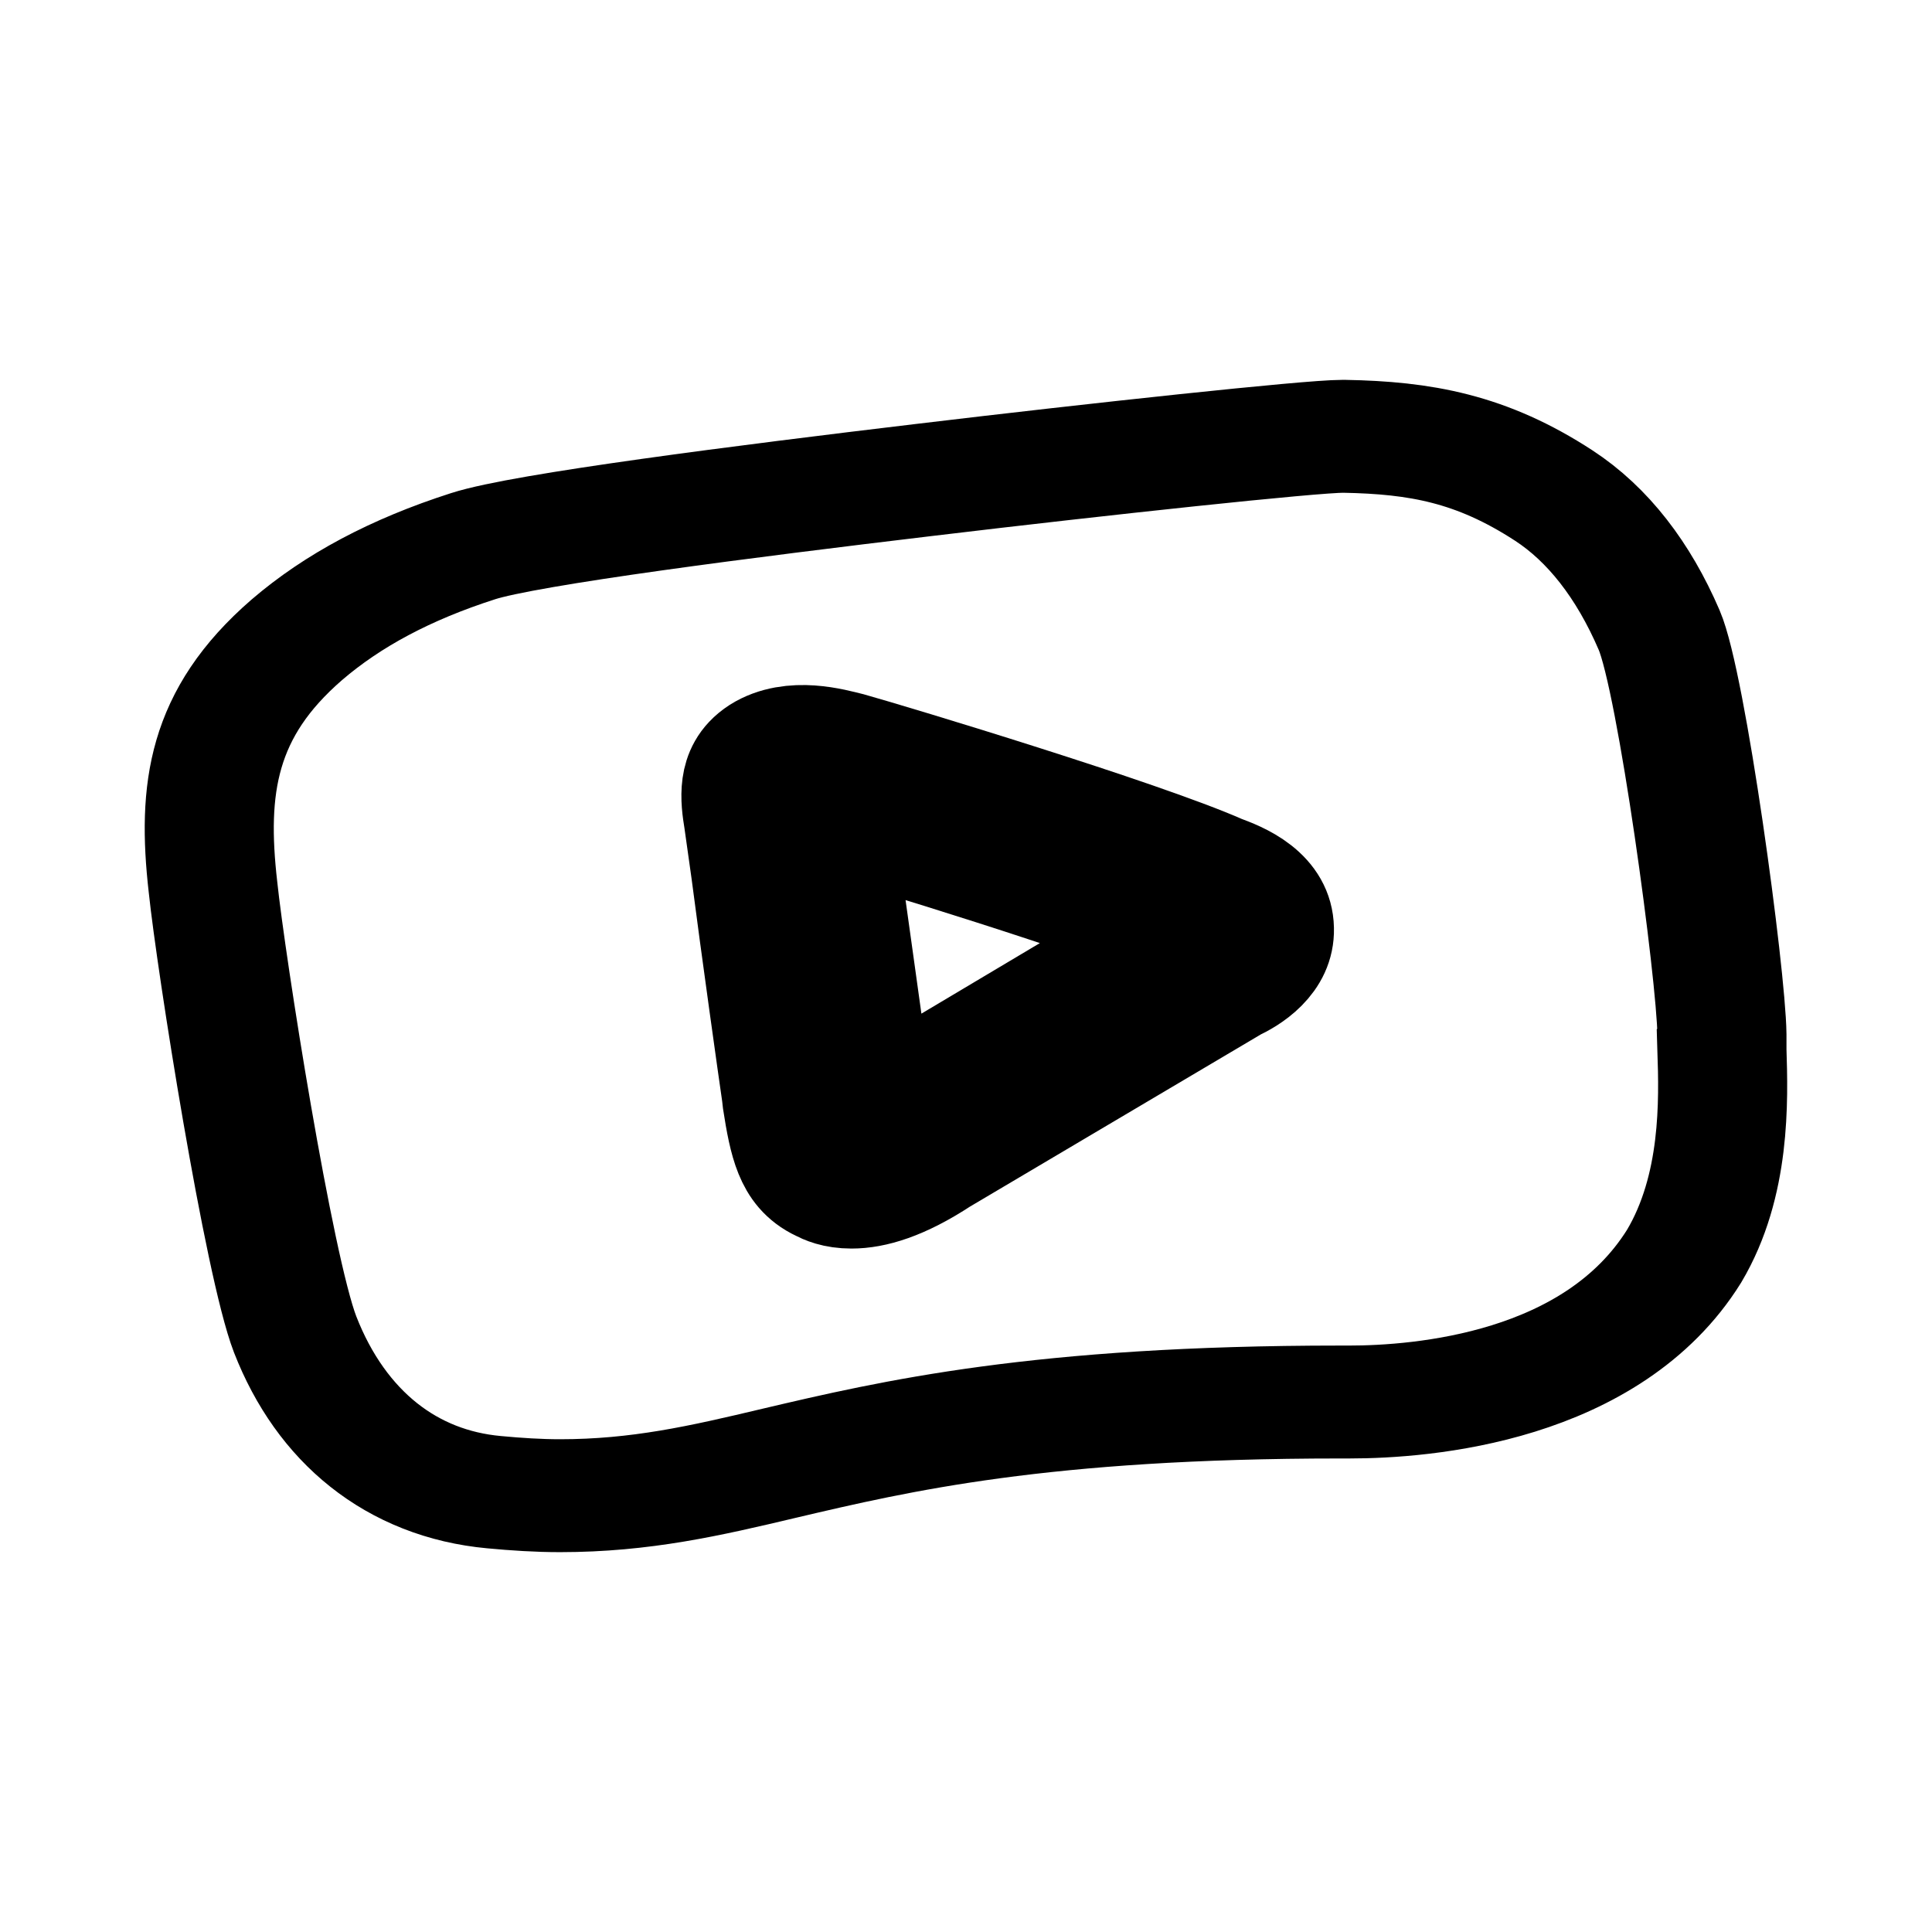 <?xml version="1.0" encoding="UTF-8" standalone="no"?>
<svg
   viewBox="0 0 192 192"
   preserveAspectRatio="xMidYMid"
   focusable="false"
   class="style-scope yt-icon"
   style="display:block"
   version="1.1"
   id="svg8762"
   sodipodi:docname="YouTube_Kids_Icon_Variant.svg"
   width="192"
   height="192"
   inkscape:version="1.2.1 (9c6d41e410, 2022-07-14)"
   xmlns:inkscape="http://www.inkscape.org/namespaces/inkscape"
   xmlns:sodipodi="http://sodipodi.sourceforge.net/DTD/sodipodi-0.dtd"
   xmlns:xlink="http://www.w3.org/1999/xlink"
   xmlns="http://www.w3.org/2000/svg"
   xmlns:svg="http://www.w3.org/2000/svg">
  <defs
     id="defs8766">
    <linearGradient
       inkscape:collect="always"
       id="linearGradient9339">
      <stop
         style="stop-color:#000000;stop-opacity:1;"
         offset="0"
         id="stop9335" />
      <stop
         style="stop-color:#000000;stop-opacity:0;"
         offset="1"
         id="stop9337" />
    </linearGradient>
    <linearGradient
       inkscape:collect="always"
       xlink:href="#linearGradient9339"
       id="linearGradient9341"
       x1="2.004"
       y1="12"
       x2="21.998"
       y2="12"
       gradientUnits="userSpaceOnUse" />
  </defs>
  <sodipodi:namedview
     id="namedview8764"
     pagecolor="#ffffff"
     bordercolor="#000000"
     borderopacity="0.25"
     inkscape:showpageshadow="2"
     inkscape:pageopacity="0.0"
     inkscape:pagecheckerboard="0"
     inkscape:deskcolor="#d1d1d1"
     showgrid="true"
     inkscape:zoom="3.0530808"
     inkscape:cx="63.378603"
     inkscape:cy="104.48462"
     inkscape:window-width="1920"
     inkscape:window-height="1009"
     inkscape:window-x="-8"
     inkscape:window-y="-8"
     inkscape:window-maximized="1"
     inkscape:current-layer="svg8762">
    <inkscape:grid
       type="xygrid"
       id="grid8768" />
  </sodipodi:namedview>
  <g
     class="style-scope yt-icon"
     id="g8760"
     transform="matrix(8.002,0,0,7,-0.038,12)"
     style="fill:url(#linearGradient9341);fill-opacity:1">
    <path
       fill="#ff0000"
       d="m 21.39,13.19 c 0,-0.08 0,-0.15 0,-0.22 -0.01,-0.86 -0.5,-5 -0.78,-5.74 C 20.29,6.38 19.85,5.73 19.3,5.32 18.4,4.65 17.64,4.5 16.7,4.48 h -0.02 c -0.4,0 -3.01,0.32 -5.2,0.62 C 9.28,5.4 6.53,5.8 5.88,6.04 4.98,6.37 4.26,6.81 3.69,7.37 2.64,8.41 2.51,9.48 2.65,10.88 c 0.1,1.09 0.69,5.37 1.02,6.35 0.45,1.32 1.33,2.12 2.47,2.24 0.28,0.03 0.55,0.05 0.82,0.05 1,0 1.8,-0.21 2.72,-0.46 1.45,-0.39 3.25,-0.87 6.97,-0.87 h 0.09 0.02 c 0.91,0 3.14,-0.2 4.16,-2.07 0.52,-1 0.49,-2.21 0.47,-2.93 z"
       class="style-scope yt-icon"
       id="path8752"
       style="fill:none;fill-opacity:1;stroke-width:1.603;stroke-dasharray:none;stroke:#000000;stroke-opacity:1" />
    <path
       fill="#000000"
       d="m 21.99,13.26 c 0,-0.08 0,-0.16 -0.01,-0.24 C 21.97,12.1 21.44,7.7 21.15,6.91 20.81,6 20.34,5.32 19.75,4.88 18.81,4.17 17.99,4.02 17,4 H 16.98 C 16.55,4 13.77,4.34 11.44,4.66 9.11,4.98 6.19,5.41 5.49,5.66 4.53,6.01 3.76,6.48 3.16,7.08 2.04,8.18 1.91,9.33 2.05,10.82 c 0.11,1.16 0.73,5.71 1.08,6.75 0.48,1.41 1.41,2.25 2.63,2.38 0.3,0.03 0.58,0.05 0.87,0.05 1.07,0 1.91,-0.23 2.89,-0.49 1.54,-0.41 3.46,-0.93 7.41,-0.93 h 0.1 0.02 c 0.97,0 3.34,-0.21 4.42,-2.2 0.57,-1.06 0.54,-2.35 0.52,-3.12 z m -1.4,2.65 c -0.82,1.51 -2.75,1.68 -3.56,1.68 h -0.1 c -4.09,0 -6.07,0.53 -7.67,0.96 C 8.31,18.8 7.56,19 6.63,19 6.38,19 6.13,18.99 5.87,18.96 4.83,18.85 4.33,17.97 4.08,17.25 3.78,16.37 3.17,12.04 3.04,10.72 2.9,9.25 3.1,8.54 3.86,7.79 4.36,7.29 5.01,6.9 5.83,6.6 6,6.54 6.93,6.28 11.57,5.65 14.2,5.29 16.64,5.01 16.99,5 c 0.83,0.02 1.43,0.13 2.17,0.69 0.43,0.32 0.79,0.86 1.06,1.58 0.22,0.58 0.76,4.78 0.77,5.77 L 21,13.29 c 0.01,0.67 0.04,1.79 -0.41,2.62 z"
       class="style-scope yt-icon"
       id="path8754"
       style="fill:none;fill-opacity:1;stroke-width:1;stroke-dasharray:none;stroke:none" />
    <path
       fill="#000000"
       d="m 11.59,14.76 c -0.48,0.36 -0.8,0.45 -1.01,0.45 -0.16,0 -0.25,-0.05 -0.3,-0.08 -0.34,-0.18 -0.42,-0.61 -0.5,-1.2 L 9.77,13.83 C 9.73,13.52 9.51,11.73 9.39,10.67 L 9.3,9.94 C 9.26,9.66 9.2,9.19 9.54,8.94 9.86,8.71 10.29,8.85 10.5,8.91 c 0.53,0.17 3.6,1.23 4.59,1.73 0.21,0.09 0.67,0.28 0.68,0.83 0.01,0.5 -0.38,0.74 -0.53,0.82 z"
       class="style-scope yt-icon"
       id="path8756"
       style="fill:none;fill-opacity:1;stroke:#000000;stroke-opacity:1;stroke-width:1.603;stroke-dasharray:none" />
    <path
       fill="#ffffff"
       d="m 10.3,9.89 c 0,0 0.5,4.08 0.51,4.19 0.06,-0.04 3.79,-2.58 3.79,-2.58 -0.89,-0.43 -3.53,-1.36 -4.3,-1.61 z"
       class="style-scope yt-icon"
       id="path8758"
       style="fill:none;fill-opacity:1;stroke:#000000;stroke-opacity:1;stroke-width:1.603;stroke-dasharray:none" />
  </g>
</svg>
